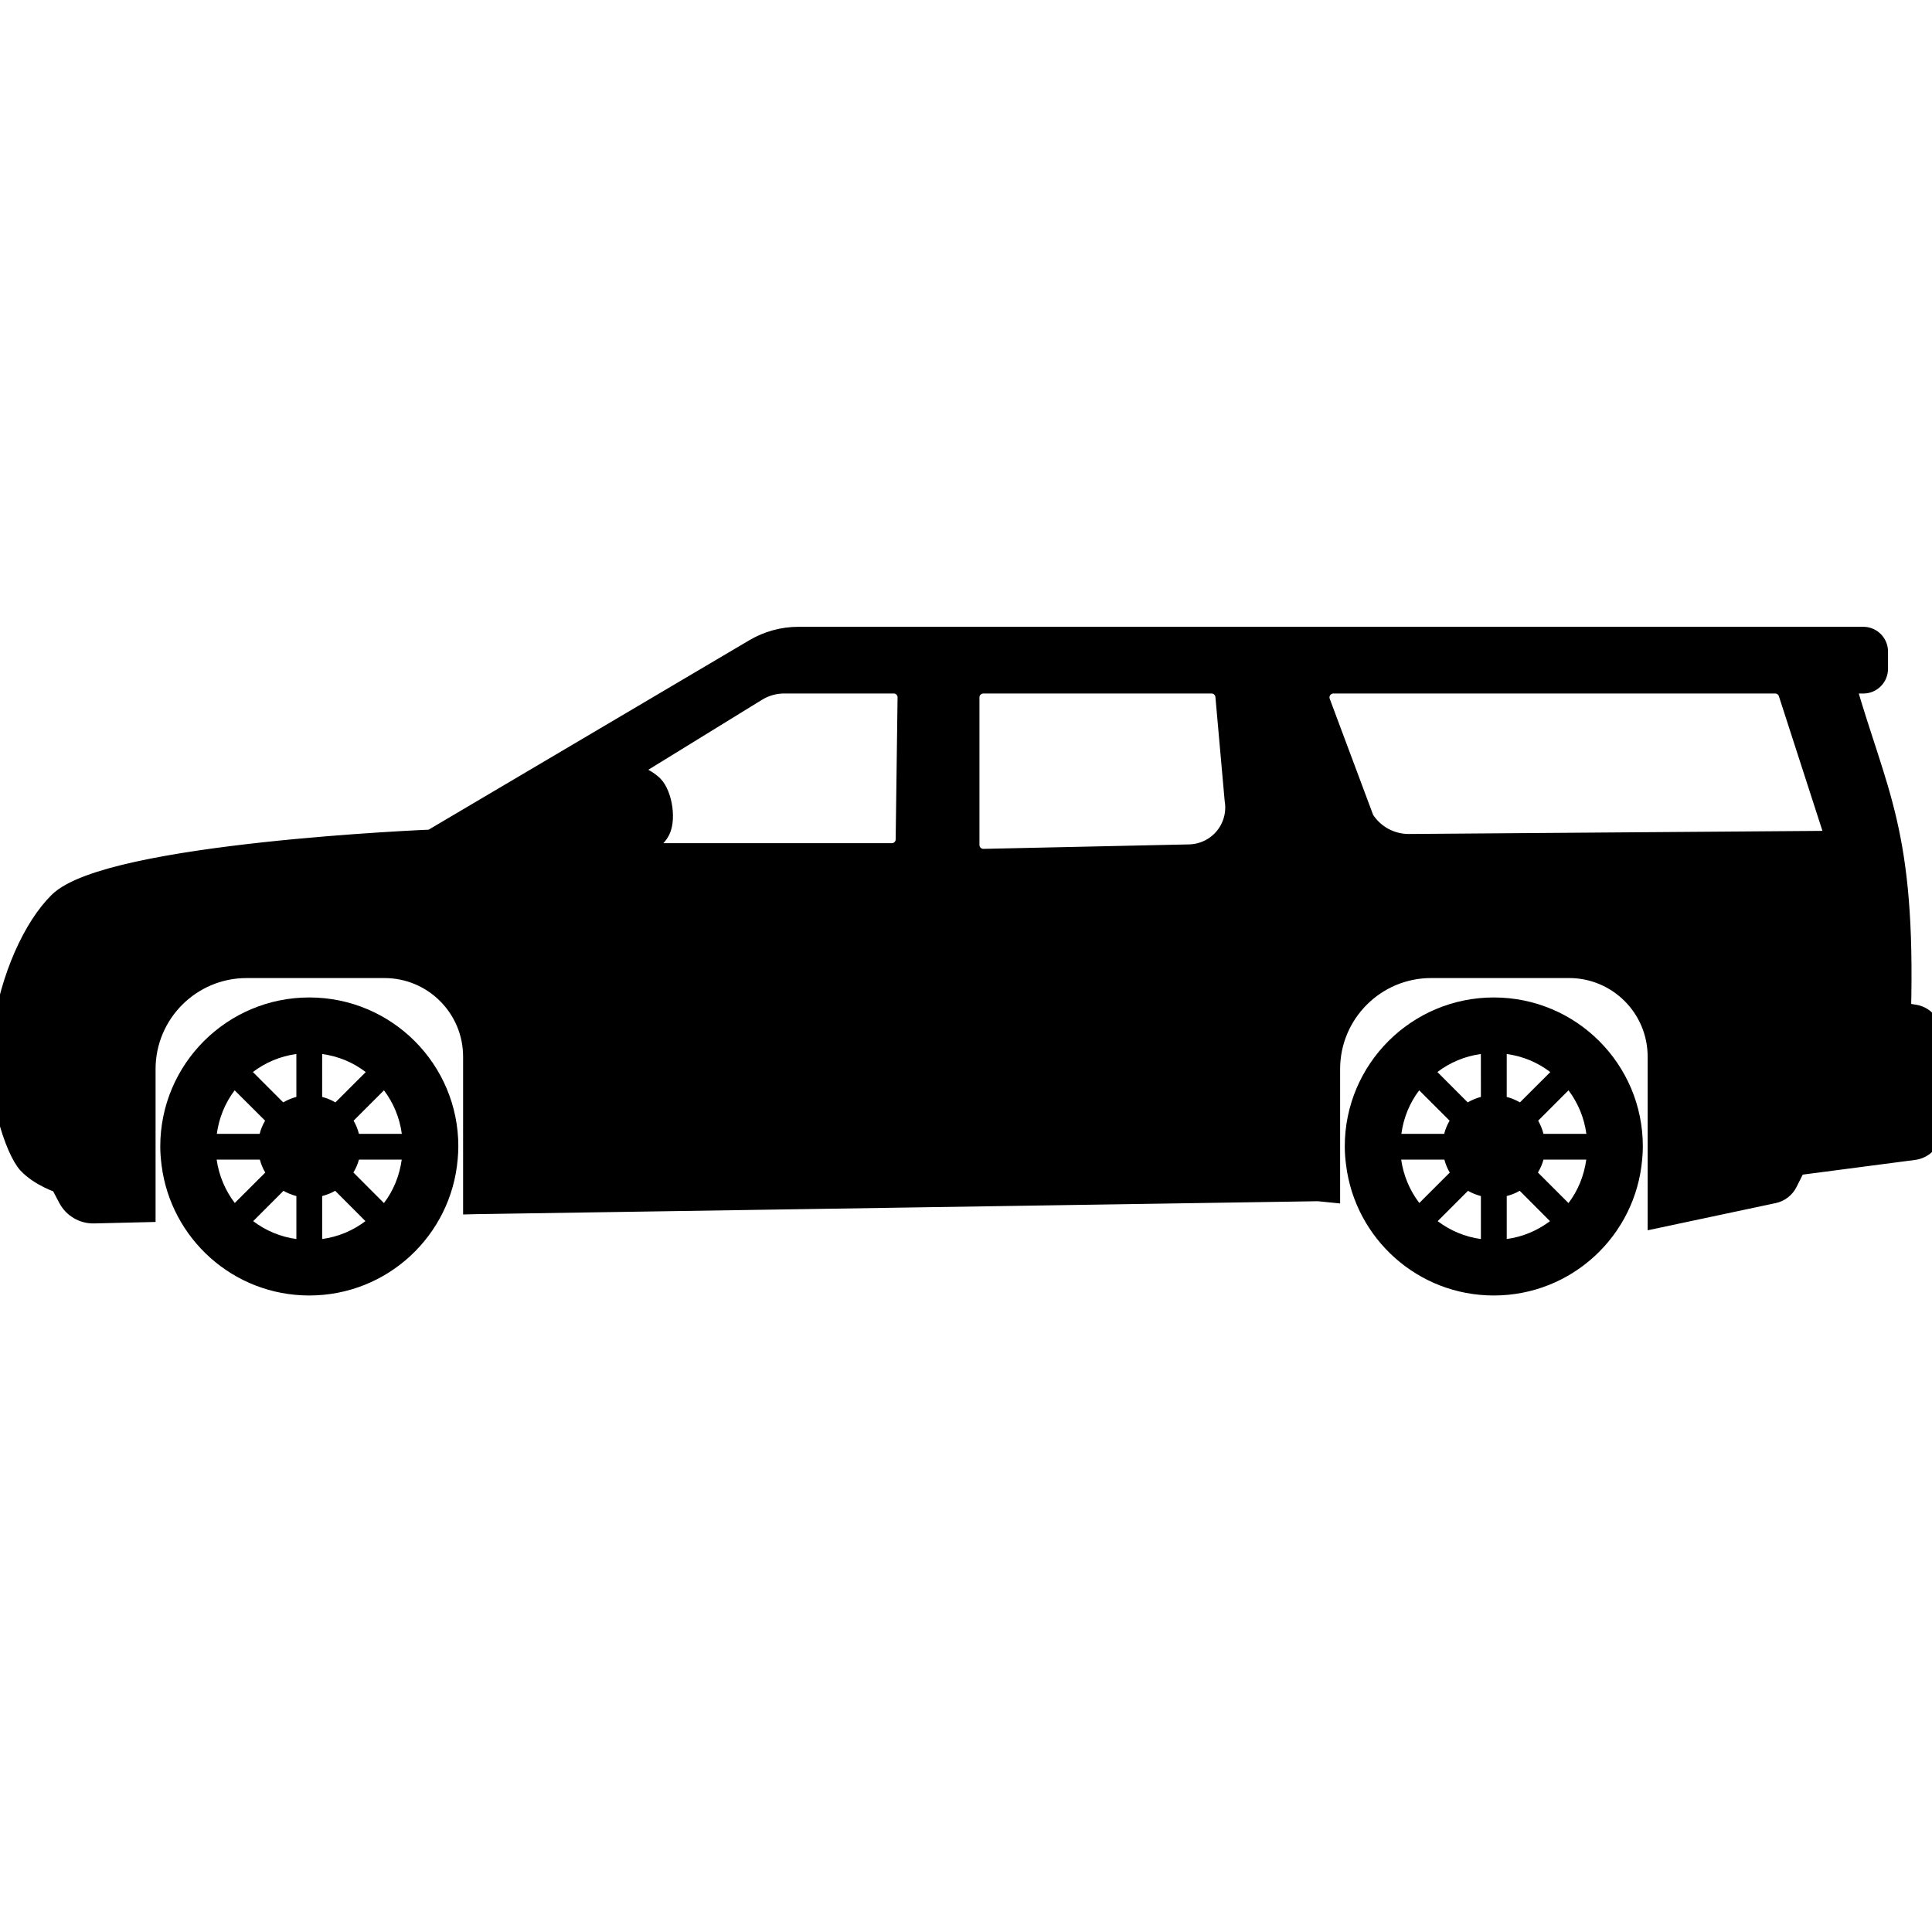 <?xml version="1.0" encoding="iso-8859-1"?>
<!-- Generator: Adobe Illustrator 16.0.0, SVG Export Plug-In . SVG Version: 6.00 Build 0)  -->
<!DOCTYPE svg PUBLIC "-//W3C//DTD SVG 1.1//EN" "http://www.w3.org/Graphics/SVG/1.1/DTD/svg11.dtd">
<svg version="1.1" id="Capa_1" xmlns="http://www.w3.org/2000/svg" xmlns:xlink="http://www.w3.org/1999/xlink" x="0px" y="0px"
	 width="99.488px" height="99.488px" viewBox="0 0 99.488 99.488" style="enable-background:new 0 0 99.488 99.488;"
	 xml:space="preserve">
<g>
	<g>
		<path fill="current" stroke="current" d="M98.587,52.231l-0.68-0.106c0.244-9.324-1.22-11.202-2.858-16.912h0.901c0.428,0,0.773-0.347,0.773-0.774V33.55
			c0-0.427-0.347-0.773-0.773-0.773H41.123c-0.805,0-1.594,0.216-2.286,0.625L22.22,43.218c0,0-16.635,0.671-19.213,3.222
			c-1.303,1.289-2.481,3.832-2.911,6.767c-0.43,2.934,0.693,6.062,1.331,6.737c0.639,0.675,1.663,0.998,1.663,0.998l0.406,0.771
			c0.262,0.496,0.78,0.801,1.341,0.787l2.674-0.064v-7.383c0-2.863,2.324-5.188,5.189-5.188h7.099c2.511,0,4.548,2.035,4.548,4.549
			v7.612l0.121-0.003l43.416-0.667l0.625,0.063v-6.367c0-2.863,2.324-5.188,5.188-5.188h7.101c2.512,0,4.547,2.035,4.547,4.549
			v8.323l5.991-1.272c0.315-0.067,0.585-0.276,0.729-0.566l0.438-0.872l6.059-0.793c0.53-0.069,0.927-0.522,0.927-1.058v-4.893
			C99.487,52.76,99.105,52.313,98.587,52.231z M46.435,43.697c-0.133,0.142-0.319,0.223-0.515,0.223H32.695
			c0,0,0.812-0.417,1.237-1.012c0.426-0.593,0.19-1.998-0.288-2.472c-0.439-0.434-1.322-0.729-1.322-0.729l6.651-4.095
			c0.426-0.263,0.916-0.401,1.417-0.401h5.628c0.188,0,0.368,0.075,0.5,0.209c0.132,0.134,0.205,0.314,0.202,0.503l-0.097,7.244
			C46.636,43.363,46.569,43.554,46.435,43.697z M63.045,43.109c-0.444,0.539-1.103,0.857-1.803,0.873l-10.585,0.23
			c-0.189,0.004-0.373-0.067-0.508-0.199c-0.136-0.133-0.212-0.315-0.212-0.504v-7.595c0-0.388,0.314-0.702,0.702-0.702h11.748
			c0.364,0,0.667,0.277,0.699,0.64l0.474,5.323C63.677,41.864,63.489,42.571,63.045,43.109z M94.358,43.115
			c-0.062,0.105-0.175,0.168-0.297,0.169l-21.502,0.162c-0.931,0.007-1.799-0.468-2.298-1.255l-2.254-6.031
			c-0.081-0.216-0.051-0.457,0.08-0.646c0.132-0.189,0.348-0.302,0.577-0.302h22.746c0.306,0,0.574,0.196,0.669,0.486l2.288,7.074
			C94.425,42.881,94.421,43.011,94.358,43.115z"/>
		<path d="M15.926,51.364c-4.235,0-7.673,3.433-7.673,7.672c0,0.329,0.027,0.647,0.067,0.966c0.477,3.782,3.696,6.709,7.605,6.709
			c4.022,0,7.31-3.086,7.644-7.02c0.019-0.219,0.033-0.434,0.033-0.655C23.603,54.797,20.167,51.364,15.926,51.364z M12.083,56.146
			l1.568,1.563c-0.123,0.213-0.221,0.438-0.279,0.678h-2.207C11.279,57.549,11.599,56.787,12.083,56.146z M11.157,59.715h2.224
			c0.063,0.234,0.154,0.459,0.279,0.666l-1.571,1.567C11.605,61.311,11.275,60.547,11.157,59.715z M15.262,63.803
			c-0.829-0.111-1.586-0.438-2.225-0.92l1.561-1.562c0.203,0.12,0.43,0.207,0.664,0.27V63.803z M15.262,56.485
			c-0.239,0.062-0.466,0.159-0.678,0.282l-1.561-1.563c0.641-0.489,1.403-0.812,2.238-0.929L15.262,56.485L15.262,56.485z
			 M16.59,54.276c0.84,0.116,1.602,0.438,2.244,0.931l-1.563,1.561c-0.209-0.122-0.438-0.221-0.682-0.281L16.59,54.276L16.59,54.276
			z M16.59,63.803V61.59c0.237-0.062,0.462-0.149,0.669-0.271l1.559,1.564C18.18,63.364,17.423,63.69,16.59,63.803z M19.771,61.952
			l-1.572-1.573c0.12-0.205,0.222-0.426,0.284-0.664h2.204C20.571,60.547,20.258,61.316,19.771,61.952z M18.483,58.387
			c-0.058-0.239-0.154-0.465-0.275-0.678l1.564-1.563c0.486,0.644,0.806,1.403,0.92,2.241H18.483z"/>
		<path d="M76.924,51.364c-4.236,0-7.675,3.433-7.675,7.672c0,0.329,0.026,0.647,0.068,0.966c0.476,3.782,3.696,6.709,7.605,6.709
			c4.021,0,7.309-3.086,7.643-7.02c0.02-0.219,0.033-0.434,0.033-0.655C84.6,54.797,81.166,51.364,76.924,51.364z M73.081,56.146
			l1.566,1.563c-0.123,0.213-0.22,0.438-0.278,0.678h-2.206C72.276,57.549,72.596,56.787,73.081,56.146z M72.154,59.715h2.224
			c0.063,0.234,0.153,0.459,0.278,0.666l-1.569,1.567C72.602,61.311,72.272,60.547,72.154,59.715z M76.259,63.803
			c-0.83-0.111-1.587-0.438-2.226-0.92l1.562-1.562c0.203,0.12,0.431,0.207,0.664,0.27V63.803z M76.259,56.485
			c-0.238,0.062-0.466,0.159-0.679,0.282l-1.561-1.563c0.64-0.489,1.402-0.812,2.238-0.929L76.259,56.485L76.259,56.485z
			 M77.589,54.276c0.839,0.116,1.601,0.438,2.243,0.931l-1.563,1.561c-0.209-0.122-0.438-0.221-0.681-0.281L77.589,54.276
			L77.589,54.276z M77.589,63.803V61.59c0.235-0.062,0.461-0.149,0.668-0.271l1.559,1.564C79.177,63.364,78.421,63.69,77.589,63.803
			z M80.769,61.952l-1.573-1.573c0.12-0.205,0.223-0.426,0.285-0.664h2.204C81.569,60.547,81.255,61.316,80.769,61.952z
			 M79.481,58.387c-0.059-0.239-0.155-0.465-0.274-0.678l1.563-1.563c0.484,0.644,0.806,1.403,0.92,2.241H79.481z"/>
	</g>
</g>
<g>
</g>
<g>
</g>
<g>
</g>
<g>
</g>
<g>
</g>
<g>
</g>
<g>
</g>
<g>
</g>
<g>
</g>
<g>
</g>
<g>
</g>
<g>
</g>
<g>
</g>
<g>
</g>
<g>
</g>
</svg>
